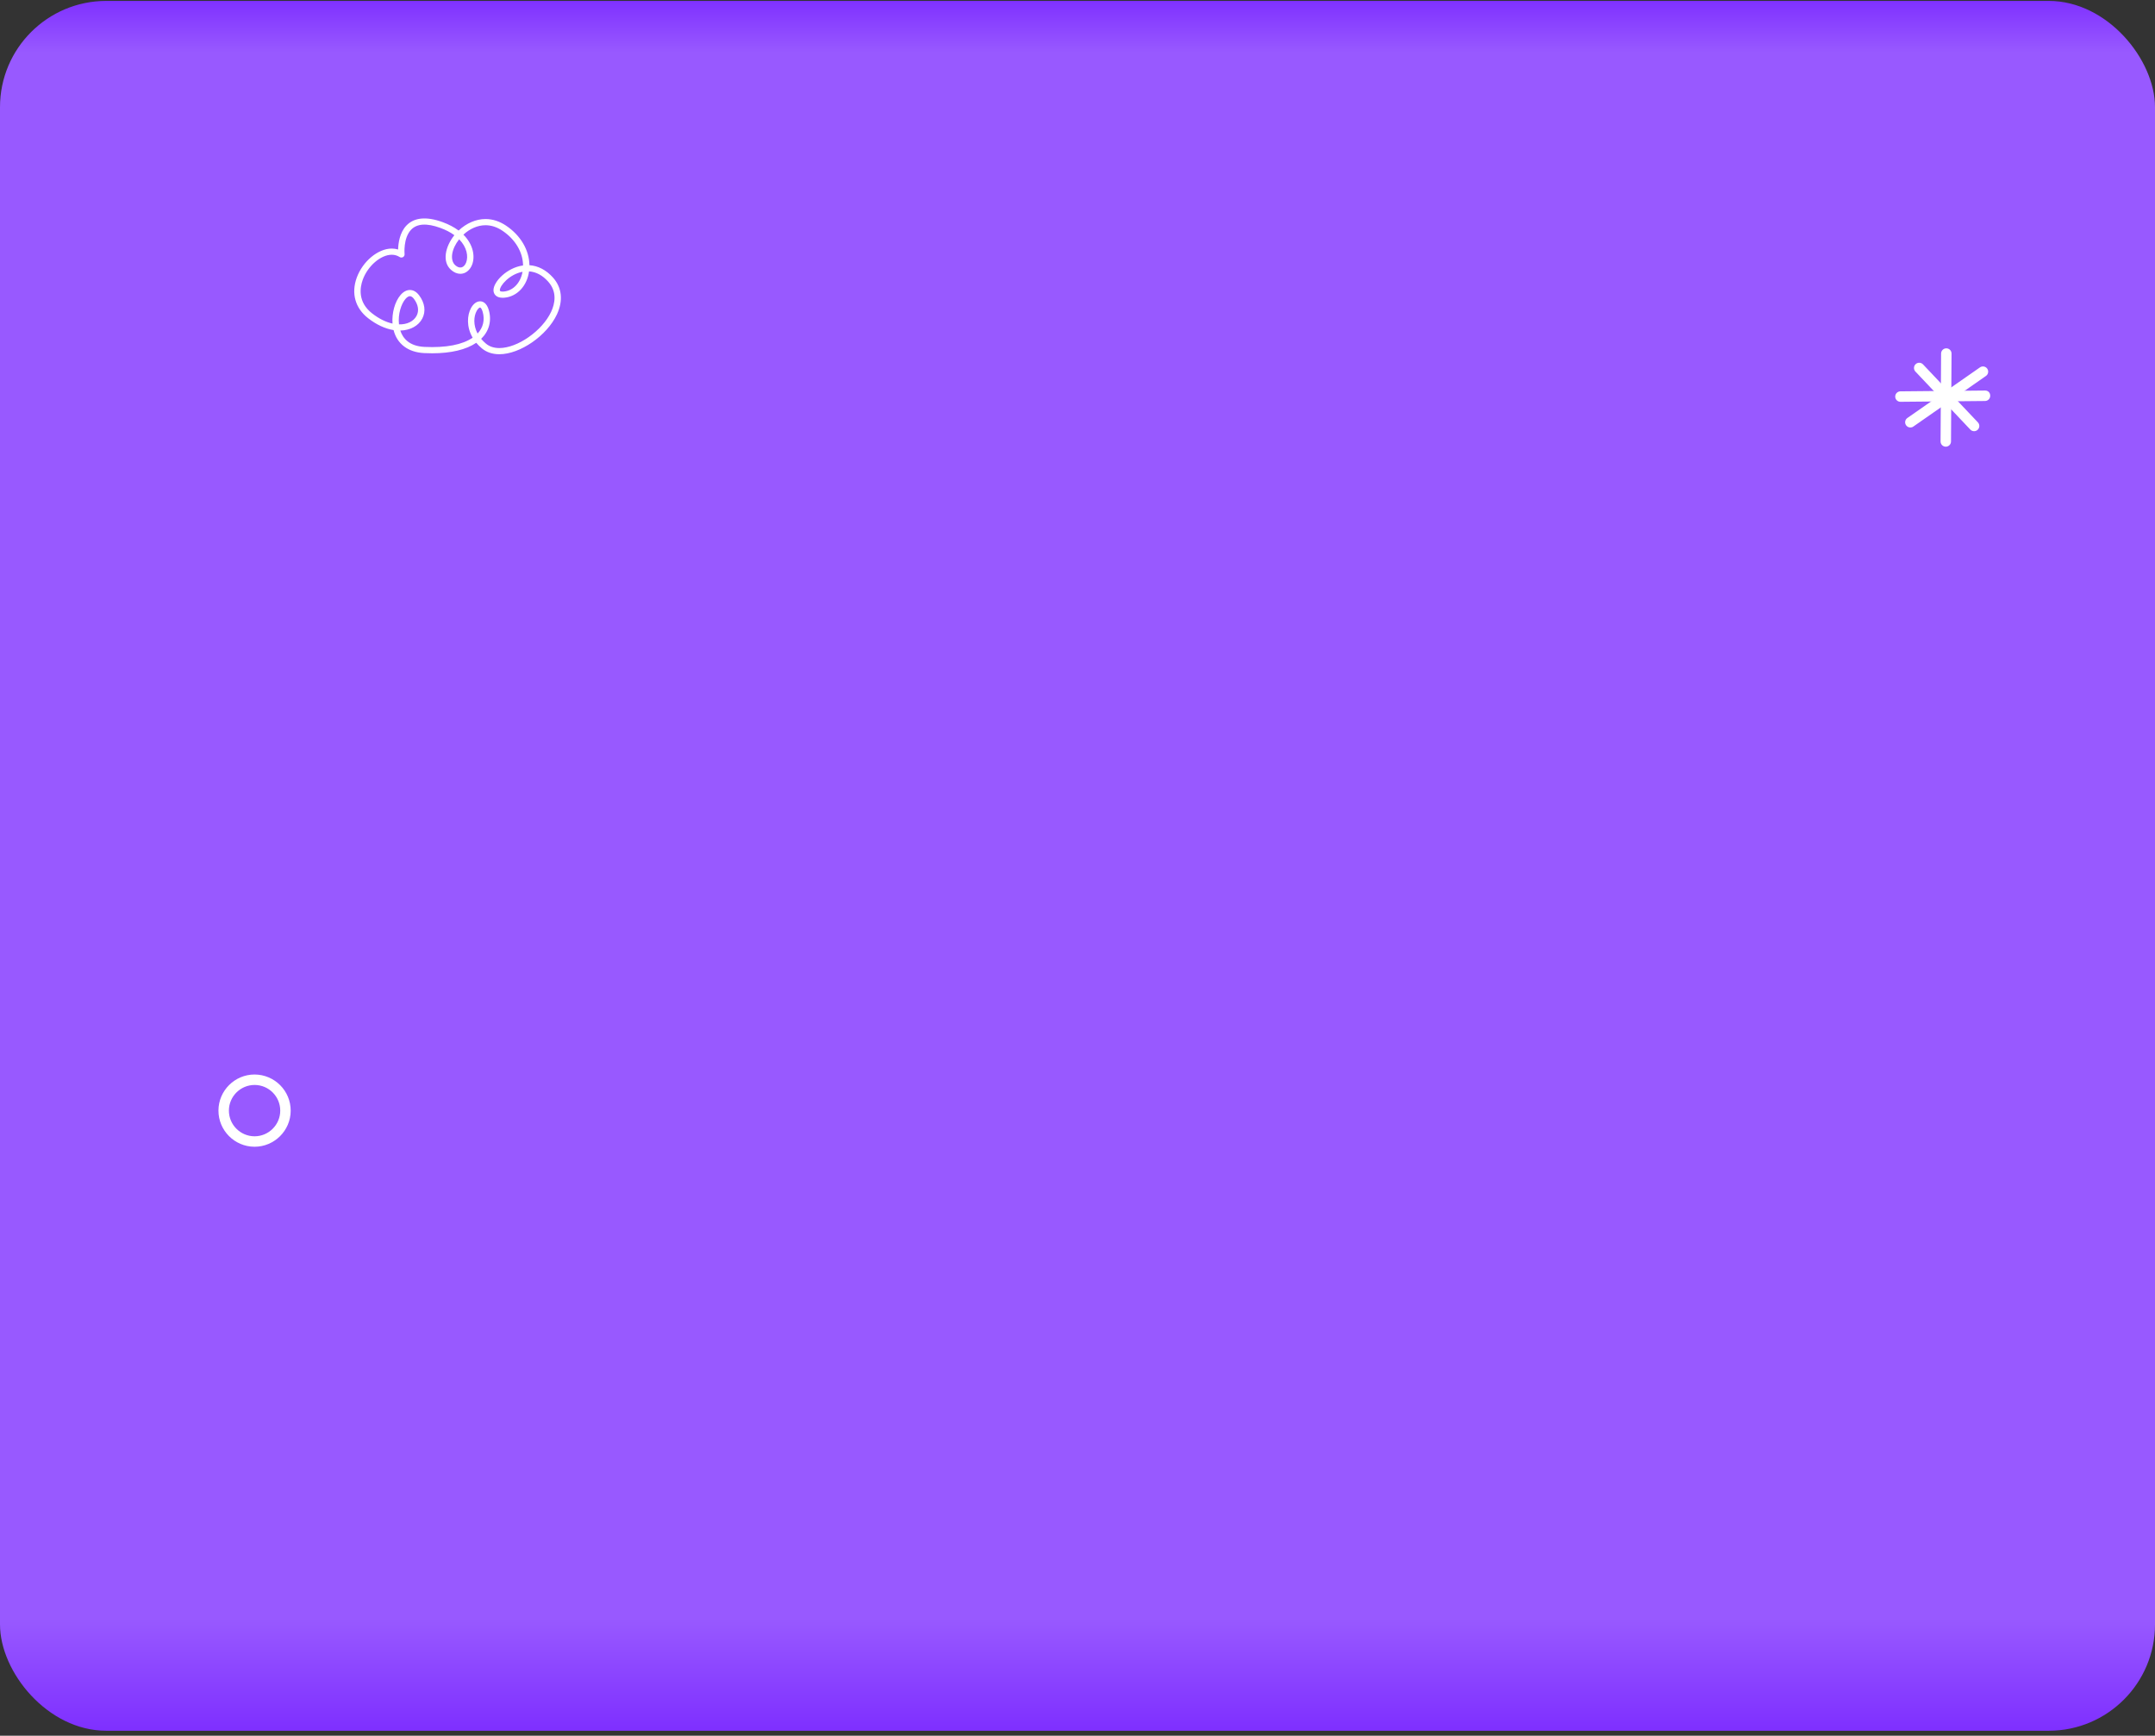 <svg width="365" height="294" viewBox="0 0 365 294" fill="none" xmlns="http://www.w3.org/2000/svg">
<rect x="0" y="0" width="365" height="294" fill="#333333" stroke="none"/>
<rect y="0.154" width="365" height="293" rx="18" fill="url(#paint0_linear_2023_3391)"/>
<path d="M43.117 194.235C43.115 194.235 43.092 194.235 43.091 194.235C39.718 194.22 36.986 191.462 37 188.091C37.014 184.732 39.758 182 43.117 182C46.515 182.014 49.249 184.77 49.235 188.143C49.221 191.501 46.475 194.235 43.117 194.235ZM43.136 183.769C40.729 183.769 38.78 185.711 38.769 188.098C38.759 190.494 40.7 192.453 43.098 192.466H43.117C45.504 192.466 47.455 190.523 47.466 188.136C47.476 185.737 45.533 183.78 43.136 183.769Z" fill="white"/>
<path d="M84.581 60C83.404 60 82.405 59.666 81.613 59.005C81.261 58.711 80.943 58.395 80.665 58.062C78.949 59.227 76.388 59.84 73.207 59.84C72.764 59.84 72.305 59.829 71.829 59.805C69.116 59.667 67.252 58.255 66.66 55.909C65.238 55.684 63.757 54.993 62.35 53.897C60.161 52.191 59.458 49.688 60.423 47.031C61.427 44.267 64.03 42.102 66.35 42.102C66.726 42.102 67.085 42.155 67.428 42.261C67.458 41.201 67.69 39.424 68.813 38.225C70.111 36.837 72.205 36.618 74.962 37.623C76.008 38.003 76.92 38.483 77.679 39.05C78.989 37.806 80.623 37.1 82.232 37.1C83.438 37.1 84.609 37.478 85.715 38.22C88.186 39.88 89.635 42.353 89.671 44.921C91.136 45.017 92.502 45.727 93.642 46.991C95.177 48.694 95.419 50.921 94.325 53.258C92.644 56.85 88.091 60 84.581 60ZM81.494 57.392C81.734 57.681 82.01 57.955 82.317 58.212C82.907 58.704 83.669 58.953 84.581 58.953C87.665 58.953 91.841 56.032 93.342 52.825C93.986 51.452 94.418 49.445 92.829 47.681C91.873 46.62 90.79 46.044 89.608 45.967C89.266 48.421 87.608 50.224 85.446 50.422C85.336 50.432 85.233 50.437 85.136 50.437C85.136 50.437 85.136 50.437 85.134 50.437C84.011 50.437 83.596 49.789 83.582 49.184C83.548 47.755 85.826 45.341 88.592 44.962C88.569 42.724 87.287 40.552 85.098 39.081C84.177 38.462 83.212 38.148 82.231 38.148C80.927 38.148 79.586 38.725 78.488 39.747C80.204 41.451 80.482 43.493 79.96 44.838C79.59 45.788 78.83 46.379 77.974 46.379C77.974 46.379 77.974 46.379 77.973 46.379C77.433 46.379 76.885 46.146 76.389 45.705C74.827 44.317 75.437 41.734 76.959 39.835C76.296 39.35 75.499 38.937 74.582 38.603C72.278 37.764 70.608 37.864 69.612 38.929C68.274 40.358 68.521 43.022 68.524 43.048C68.544 43.249 68.443 43.443 68.265 43.547C68.087 43.652 67.861 43.648 67.689 43.535C67.288 43.278 66.838 43.148 66.35 43.148C64.49 43.148 62.288 45.046 61.441 47.38C60.968 48.679 60.547 51.148 63.026 53.081C64.169 53.972 65.351 54.562 66.482 54.809C66.349 53.032 66.877 51.088 67.844 49.966C68.321 49.411 68.87 49.117 69.429 49.117C69.833 49.117 70.432 49.275 70.995 50.027C71.964 51.321 72.156 52.754 71.522 53.959C70.872 55.197 69.487 55.949 67.801 55.988C68.229 57.295 69.303 58.628 71.884 58.759C75.528 58.936 78.306 58.392 80.055 57.198C78.978 55.36 79.119 53.384 79.782 52.17C80.176 51.449 80.734 51.036 81.313 51.036C81.712 51.036 82.436 51.235 82.803 52.568C83.301 54.373 82.824 56.106 81.494 57.392ZM81.315 52.084C81.213 52.084 80.968 52.24 80.738 52.66C80.238 53.575 80.127 55.058 80.889 56.493C81.829 55.49 82.139 54.213 81.76 52.839C81.591 52.223 81.377 52.084 81.315 52.084ZM67.579 54.942C68.954 54.984 70.071 54.417 70.562 53.485C71.004 52.642 70.845 51.606 70.124 50.643C69.96 50.424 69.707 50.165 69.431 50.165C69.205 50.165 68.936 50.332 68.674 50.637C67.965 51.46 67.379 53.2 67.579 54.942ZM88.505 46.036C86.287 46.448 84.644 48.387 84.662 49.159C84.664 49.245 84.668 49.389 85.135 49.389C85.136 49.389 85.136 49.389 85.136 49.389C85.202 49.389 85.271 49.386 85.345 49.379C86.935 49.234 88.172 47.893 88.505 46.036ZM77.768 40.529C76.463 42.175 76.156 44.076 77.119 44.932C77.858 45.588 78.6 45.367 78.95 44.469C79.344 43.455 79.107 41.892 77.768 40.529Z" fill="white"/>
<path d="M329.565 75.659C329.563 75.659 329.561 75.659 329.559 75.659C329.07 75.655 328.676 75.258 328.68 74.769L328.77 59.88C328.773 59.392 329.169 59 329.654 59C329.656 59 329.658 59 329.66 59C330.149 59.003 330.543 59.401 330.539 59.89L330.449 74.779C330.446 75.266 330.05 75.659 329.565 75.659Z" fill="white"/>
<path d="M323.565 72.408C323.287 72.408 323.012 72.277 322.839 72.03C322.559 71.629 322.657 71.078 323.059 70.798L335.354 62.226C335.751 61.951 336.304 62.043 336.586 62.445C336.866 62.846 336.768 63.398 336.367 63.678L324.071 72.249C323.917 72.357 323.741 72.408 323.565 72.408Z" fill="white"/>
<path d="M334.36 73.035C334.125 73.035 333.891 72.942 333.717 72.759L324.421 62.936C324.086 62.581 324.102 62.02 324.456 61.684C324.812 61.346 325.37 61.365 325.707 61.719L335.003 71.542C335.338 71.897 335.323 72.458 334.968 72.793C334.798 72.956 334.578 73.035 334.36 73.035Z" fill="white"/>
<path d="M321.884 68.056C321.399 68.056 321.005 67.666 321 67.18C320.995 66.691 321.387 66.292 321.876 66.287L336.197 66.15C336.772 66.145 337.085 66.537 337.09 67.027C337.096 67.515 336.703 67.915 336.214 67.92L321.893 68.056C321.89 68.056 321.889 68.056 321.884 68.056Z" fill="white"/>
<defs>
<linearGradient id="paint0_linear_2023_3391" x1="182.5" y1="-6.379" x2="182.5" y2="306.017" gradientUnits="userSpaceOnUse">
<stop stop-color="#6D13FF"/>
<stop offset="0.049" stop-color="#9859FF"/>
<stop offset="0.898" stop-color="#9859FF"/>
<stop offset="1" stop-color="#6D13FF"/>
</linearGradient>
</defs>
</svg>
